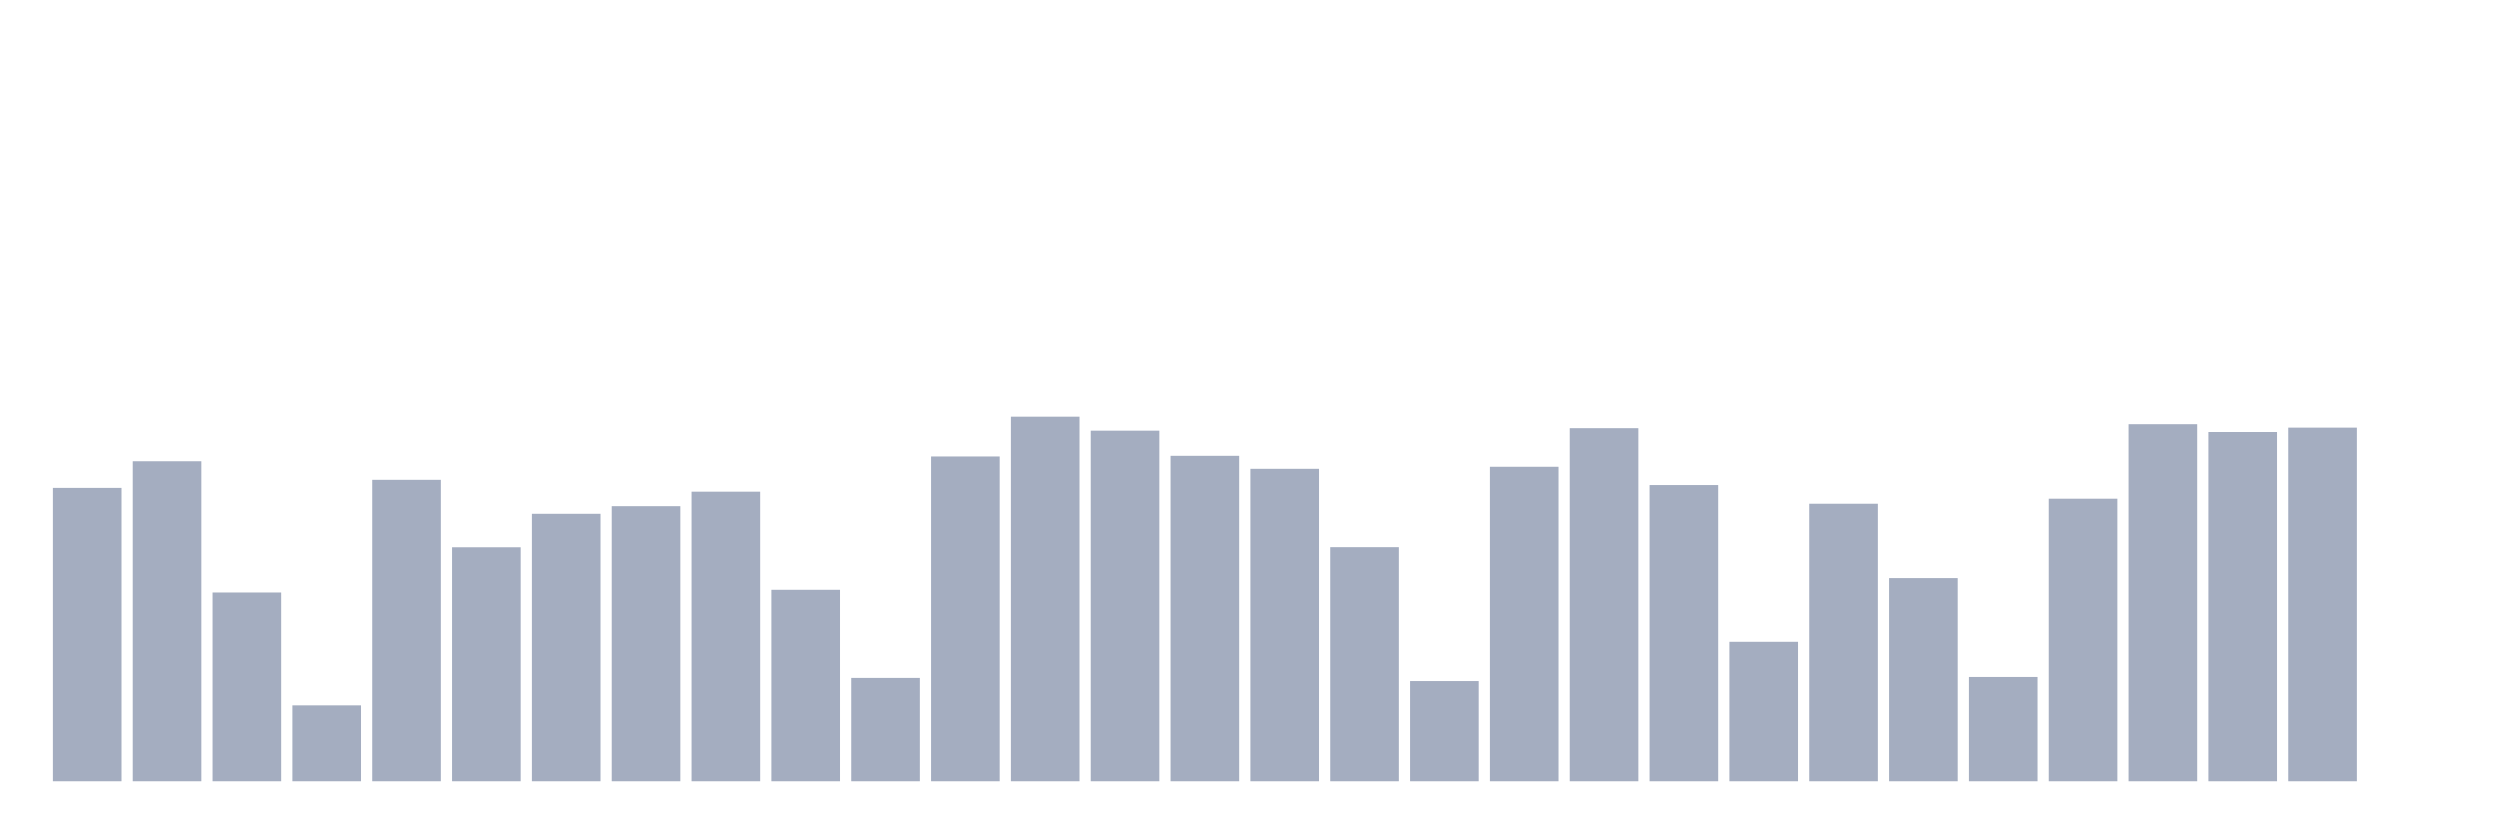 <svg xmlns="http://www.w3.org/2000/svg" viewBox="0 0 480 160"><g transform="translate(10,10)"><rect class="bar" x="0.153" width="13.175" y="83.675" height="56.325" fill="rgb(164,173,192)"></rect><rect class="bar" x="15.482" width="13.175" y="78.559" height="61.441" fill="rgb(164,173,192)"></rect><rect class="bar" x="30.81" width="13.175" y="103.757" height="36.243" fill="rgb(164,173,192)"></rect><rect class="bar" x="46.138" width="13.175" y="125.426" height="14.574" fill="rgb(164,173,192)"></rect><rect class="bar" x="61.466" width="13.175" y="82.126" height="57.874" fill="rgb(164,173,192)"></rect><rect class="bar" x="76.794" width="13.175" y="95.074" height="44.926" fill="rgb(164,173,192)"></rect><rect class="bar" x="92.123" width="13.175" y="88.648" height="51.352" fill="rgb(164,173,192)"></rect><rect class="bar" x="107.451" width="13.175" y="87.184" height="52.816" fill="rgb(164,173,192)"></rect><rect class="bar" x="122.779" width="13.175" y="84.402" height="55.598" fill="rgb(164,173,192)"></rect><rect class="bar" x="138.107" width="13.175" y="103.24" height="36.76" fill="rgb(164,173,192)"></rect><rect class="bar" x="153.436" width="13.175" y="120.157" height="19.843" fill="rgb(164,173,192)"></rect><rect class="bar" x="168.764" width="13.175" y="77.641" height="62.359" fill="rgb(164,173,192)"></rect><rect class="bar" x="184.092" width="13.175" y="70" height="70" fill="rgb(164,173,192)"></rect><rect class="bar" x="199.42" width="13.175" y="72.687" height="67.313" fill="rgb(164,173,192)"></rect><rect class="bar" x="214.748" width="13.175" y="77.516" height="62.484" fill="rgb(164,173,192)"></rect><rect class="bar" x="230.077" width="13.175" y="80.012" height="59.988" fill="rgb(164,173,192)"></rect><rect class="bar" x="245.405" width="13.175" y="95.055" height="44.945" fill="rgb(164,173,192)"></rect><rect class="bar" x="260.733" width="13.175" y="120.76" height="19.24" fill="rgb(164,173,192)"></rect><rect class="bar" x="276.061" width="13.175" y="79.62" height="60.38" fill="rgb(164,173,192)"></rect><rect class="bar" x="291.39" width="13.175" y="72.209" height="67.791" fill="rgb(164,173,192)"></rect><rect class="bar" x="306.718" width="13.175" y="83.13" height="56.87" fill="rgb(164,173,192)"></rect><rect class="bar" x="322.046" width="13.175" y="113.224" height="26.776" fill="rgb(164,173,192)"></rect><rect class="bar" x="337.374" width="13.175" y="86.716" height="53.284" fill="rgb(164,173,192)"></rect><rect class="bar" x="352.702" width="13.175" y="100.993" height="39.007" fill="rgb(164,173,192)"></rect><rect class="bar" x="368.031" width="13.175" y="119.975" height="20.025" fill="rgb(164,173,192)"></rect><rect class="bar" x="383.359" width="13.175" y="85.75" height="54.25" fill="rgb(164,173,192)"></rect><rect class="bar" x="398.687" width="13.175" y="71.444" height="68.556" fill="rgb(164,173,192)"></rect><rect class="bar" x="414.015" width="13.175" y="72.945" height="67.055" fill="rgb(164,173,192)"></rect><rect class="bar" x="429.344" width="13.175" y="72.104" height="67.896" fill="rgb(164,173,192)"></rect><rect class="bar" x="444.672" width="13.175" y="140" height="0" fill="rgb(164,173,192)"></rect></g></svg>